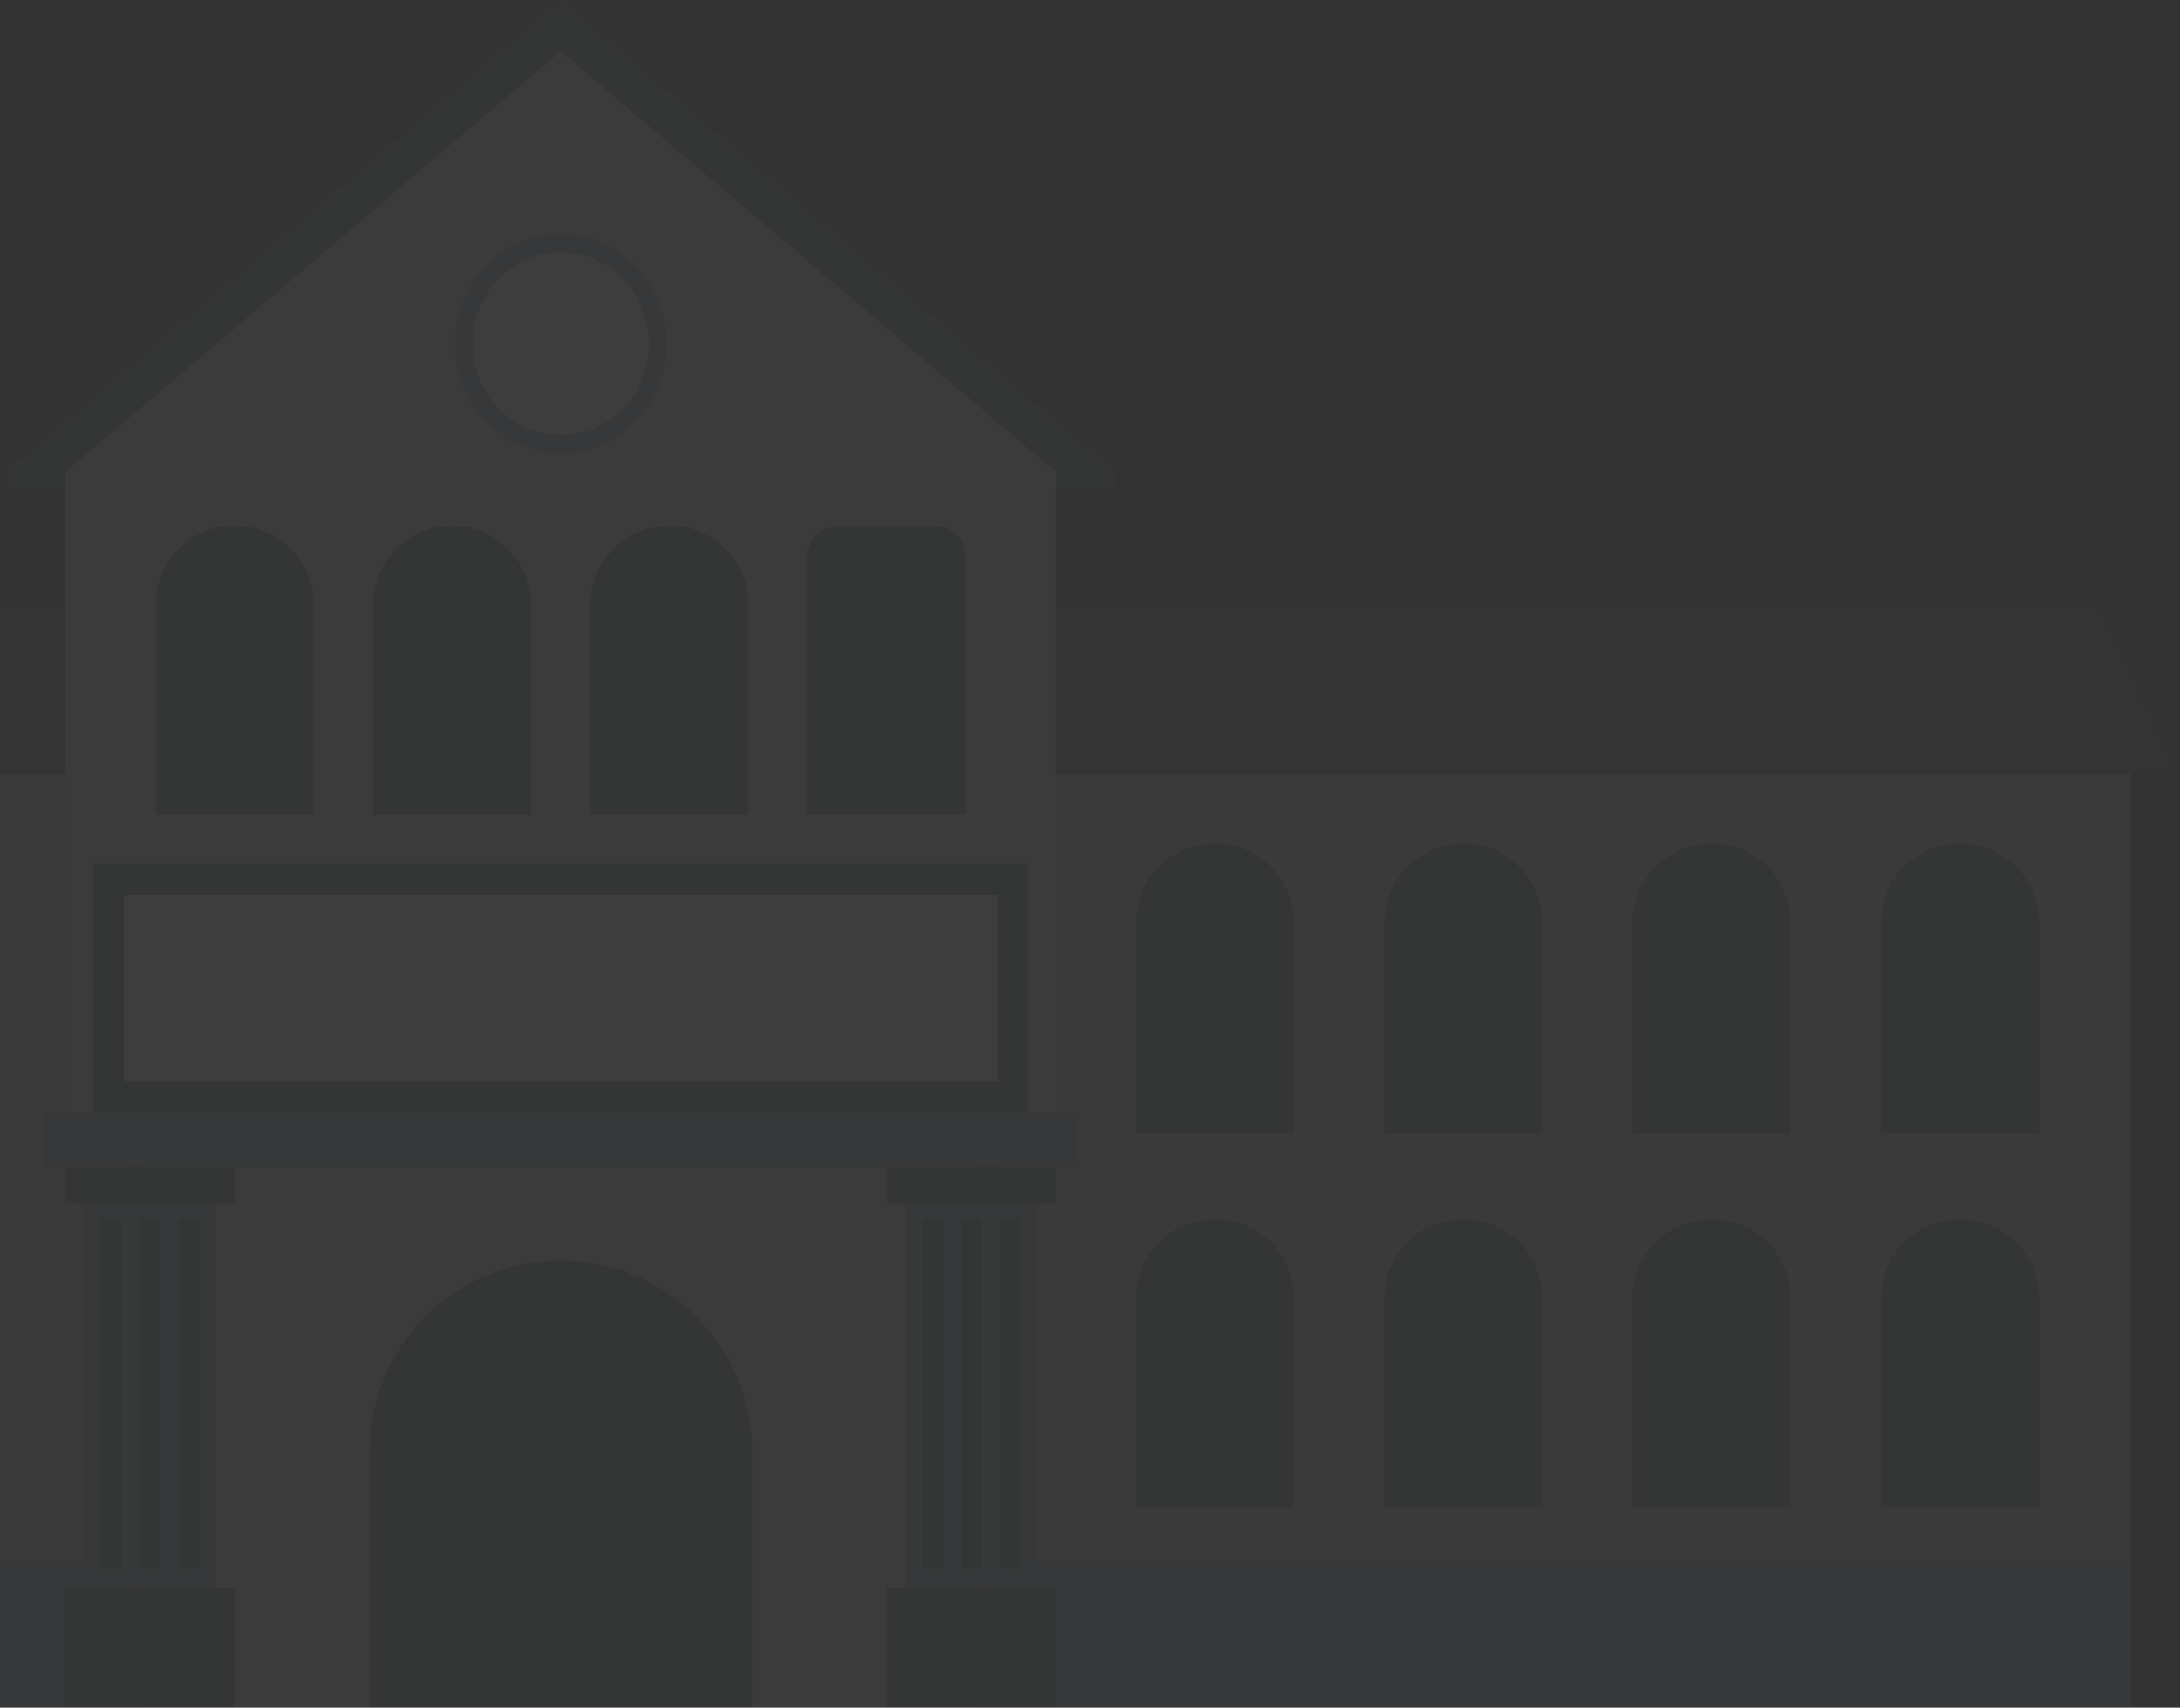 <svg xmlns="http://www.w3.org/2000/svg" xmlns:xlink="http://www.w3.org/1999/xlink" width="725" height="568" viewBox="0 0 725 568"><rect x="0" y="0" width="725" height="568" fill="#333333" stroke="none"/><defs><clipPath id="a"><rect width="725" height="568" transform="translate(3605 -647)" fill="none"/></clipPath></defs><g transform="translate(-3605 647)" clip-path="url(#a)"><g transform="translate(3202.475 -768.776)" opacity="0.05"><g transform="translate(50.333 321.581)"><rect width="376.105" height="262.098" transform="translate(16.439 57.656)" fill="#c4c2bd"/><rect width="376.105" height="48.441" transform="translate(16.439 319.754)" fill="#728ba8"/><path d="M153.547,327.564H100.974v-69.9a26.288,26.288,0,0,1,26.287-26.286h0a26.287,26.287,0,0,1,26.286,26.286Z" transform="translate(28.63 -150.616)" fill="#424c58"/><path d="M121.276,327.564H68.7v-69.9a26.288,26.288,0,0,1,26.286-26.286h0a26.287,26.287,0,0,1,26.287,26.286Z" transform="translate(-21.69 -150.616)" fill="#424c58"/><path d="M133.245,327.564h52.576v-69.9a26.289,26.289,0,0,0-26.289-26.286h0a26.288,26.288,0,0,0-26.287,26.286Z" transform="translate(78.95 -150.616)" fill="#424c58"/><path d="M165.516,327.564h52.576v-69.9a26.288,26.288,0,0,0-26.286-26.286h0a26.289,26.289,0,0,0-26.289,26.286Z" transform="translate(129.27 -150.616)" fill="#424c58"/><path d="M153.547,376.362H100.974v-69.9a26.288,26.288,0,0,1,26.287-26.287h0a26.287,26.287,0,0,1,26.286,26.287Z" transform="translate(28.63 -74.526)" fill="#424c58"/><path d="M121.276,376.362H68.7v-69.9a26.288,26.288,0,0,1,26.286-26.287h0a26.287,26.287,0,0,1,26.287,26.287Z" transform="translate(-21.69 -74.526)" fill="#424c58"/><path d="M133.245,376.362h52.576v-69.9a26.289,26.289,0,0,0-26.289-26.287h0a26.288,26.288,0,0,0-26.287,26.287Z" transform="translate(78.95 -74.526)" fill="#424c58"/><path d="M165.516,376.362h52.576v-69.9a26.288,26.288,0,0,0-26.286-26.287h0a26.289,26.289,0,0,0-26.289,26.287Z" transform="translate(129.27 -74.526)" fill="#424c58"/><path d="M77.311,199.819H424.305v57.656H50.333Z" transform="translate(-50.333 -199.819)" fill="#373f4a"/></g><g transform="translate(735.122 321.581)"><rect width="376.105" height="262.098" transform="translate(376.105 319.754) rotate(180)" fill="#c4c2bd"/><rect width="376.105" height="48.441" transform="translate(376.105 368.195) rotate(180)" fill="#728ba8"/><path d="M400.1,327.564h52.576v-69.9a26.288,26.288,0,0,0-26.287-26.286h0A26.289,26.289,0,0,0,400.1,257.66Z" transform="translate(-189.735 -150.616)" fill="#424c58"/><path d="M432.371,327.564h52.573v-69.9a26.288,26.288,0,0,0-26.286-26.286h0a26.287,26.287,0,0,0-26.286,26.286Z" transform="translate(-139.413 -150.616)" fill="#424c58"/><path d="M420.4,327.564H367.828v-69.9a26.288,26.288,0,0,1,26.286-26.286h0A26.289,26.289,0,0,1,420.4,257.66Z" transform="translate(-240.055 -150.616)" fill="#424c58"/><path d="M388.13,327.564H335.557v-69.9a26.288,26.288,0,0,1,26.286-26.286h0A26.287,26.287,0,0,1,388.13,257.66Z" transform="translate(-290.375 -150.616)" fill="#424c58"/><path d="M400.1,376.362h52.576v-69.9a26.288,26.288,0,0,0-26.287-26.287h0A26.289,26.289,0,0,0,400.1,306.458Z" transform="translate(-189.735 -74.526)" fill="#424c58"/><path d="M432.371,376.362h52.573v-69.9a26.288,26.288,0,0,0-26.286-26.287h0a26.287,26.287,0,0,0-26.286,26.287Z" transform="translate(-139.413 -74.526)" fill="#424c58"/><path d="M420.4,376.362H367.828v-69.9a26.288,26.288,0,0,1,26.286-26.287h0A26.289,26.289,0,0,1,420.4,306.458Z" transform="translate(-240.055 -74.526)" fill="#424c58"/><path d="M388.13,376.362H335.557v-69.9a26.288,26.288,0,0,1,26.286-26.287h0a26.287,26.287,0,0,1,26.287,26.287Z" transform="translate(-290.375 -74.526)" fill="#424c58"/><path d="M672.154,199.819H325.16v57.656H699.132Z" transform="translate(-306.587 -199.819)" fill="#373f4a"/></g><path d="M556.926,284.22v-6.064L372.918,121.731,188.91,278.156v6.064Z" transform="translate(216.082 0)" fill="#424c58"/><path d="M525.846,268.4,361.151,128.394,196.456,268.4V481.392H525.846Z" transform="translate(227.849 10.389)" fill="#dbd8d3"/><rect width="273.101" height="179.601" transform="translate(452.449 510.174)" fill="#dbd8d3"/><path d="M299.549,285.557h0a63.585,63.585,0,0,0-63.586,63.583v85.181H363.134V349.14A63.585,63.585,0,0,0,299.549,285.557Z" transform="translate(289.451 255.453)" fill="#424c58"/><rect width="56.288" height="40.032" transform="translate(424.305 649.744)" fill="#424c58"/><rect width="43.78" height="128.75" transform="translate(430.559 520.994)" fill="#728ba8"/><rect width="56.288" height="40.032" transform="translate(753.694 689.775) rotate(180)" fill="#424c58"/><path d="M365.6,266.322H193.605v18.393H537.588V266.322Z" transform="translate(223.403 225.46)" fill="#728ba8"/><rect width="43.78" height="128.75" transform="translate(747.44 649.744) rotate(180)" fill="#728ba8"/><rect width="6.686" height="116.285" transform="translate(449.106 527.226)" fill="#424c58"/><rect width="6.686" height="116.285" transform="translate(436.192 527.226)" fill="#424c58"/><rect width="6.686" height="116.285" transform="translate(468.707 643.511) rotate(180)" fill="#424c58"/><rect width="6.686" height="116.285" transform="translate(722.207 527.226)" fill="#424c58"/><rect width="6.686" height="116.285" transform="translate(709.292 527.226)" fill="#424c58"/><rect width="6.686" height="116.285" transform="translate(741.808 643.511) rotate(180)" fill="#424c58"/><rect width="311.058" height="82.697" transform="translate(433.471 409.084)" fill="#fbffff"/><path d="M500.788,244.315V306.4H210.344V244.315H500.788m10.306-10.306H200.038v82.7H511.095v-82.7Z" transform="translate(233.433 175.075)" fill="#424c58"/><path d="M288.991,286.261H236.418v-69.9A26.287,26.287,0,0,1,262.7,190.07h0a26.288,26.288,0,0,1,26.286,26.286Z" transform="translate(290.161 106.561)" fill="#424c58"/><path d="M260.752,286.261H208.179v-69.9a26.287,26.287,0,0,1,26.287-26.286h0a26.287,26.287,0,0,1,26.286,26.286Z" transform="translate(246.128 106.561)" fill="#424c58"/><path d="M264.656,286.261h52.573v-69.9a26.287,26.287,0,0,0-26.286-26.286h0a26.288,26.288,0,0,0-26.287,26.286Z" transform="translate(334.192 106.561)" fill="#424c58"/><path d="M0,0H52.574a0,0,0,0,1,0,0V85.919A10.271,10.271,0,0,1,42.3,96.191H10.271A10.271,10.271,0,0,1,0,85.919V0A0,0,0,0,1,0,0Z" transform="translate(723.693 392.822) rotate(180)" fill="#424c58"/><ellipse cx="35.126" cy="36.459" rx="35.126" ry="36.459" transform="translate(553.874 199.665)" fill="#728ba8"/><ellipse cx="29.299" cy="30.411" rx="29.299" ry="30.411" transform="translate(559.701 205.713)" fill="#fbffff"/><rect width="56.288" height="11.901" transform="translate(424.305 510.174)" fill="#424c58"/><rect width="56.288" height="11.901" transform="translate(753.694 522.075) rotate(180)" fill="#424c58"/></g></g></svg>